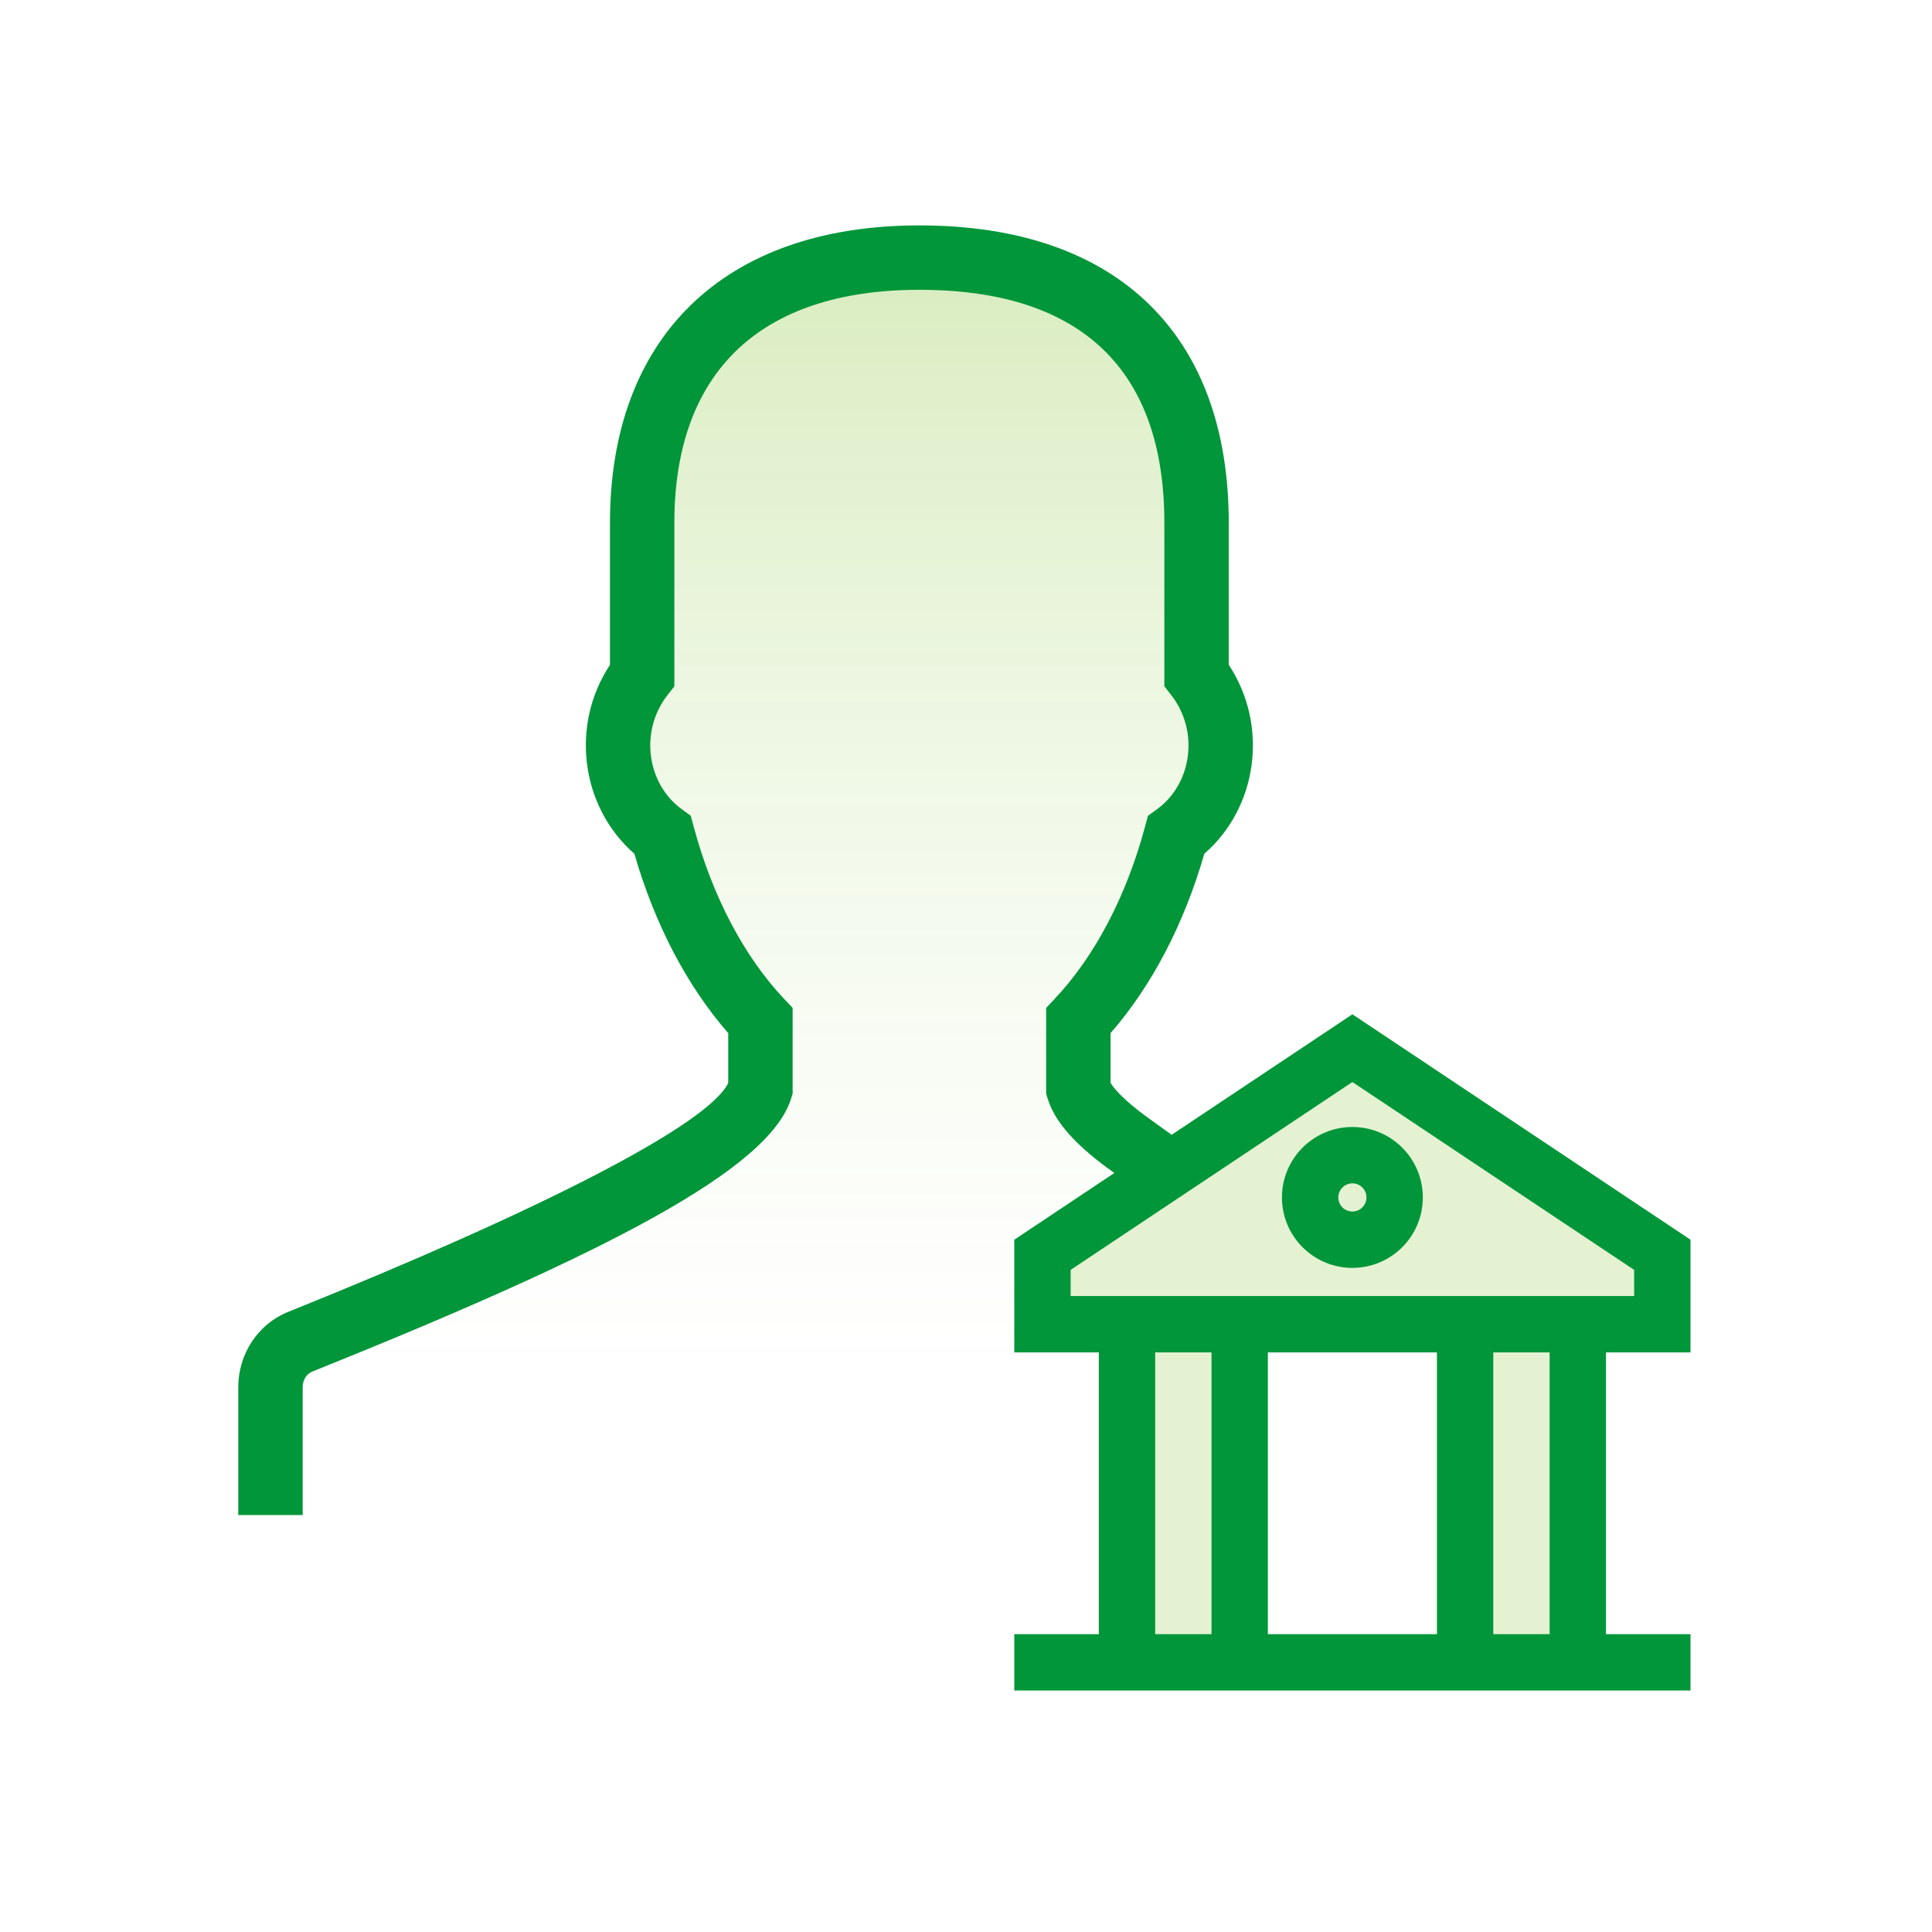 <svg width="60" height="60" viewBox="0 0 60 60" fill="none" xmlns="http://www.w3.org/2000/svg">
<g id="npi-profile-building_bank">
<rect width="60" height="60" fill="white"/>
<g id="Group">
<path id="Shape Copy" fill-rule="evenodd" clip-rule="evenodd" d="M36 36.231C36 36.231 33.751 34.688 33.489 33.814V31.699C34.834 30.268 35.896 28.273 36.525 25.937C38.034 24.835 38.409 22.565 37.16 20.968V16.233C37.16 11.346 34.541 8 28.553 8C22.72 8 19.943 11.346 19.943 16.233V20.969C18.696 22.564 19.07 24.833 20.578 25.936C21.206 28.273 22.269 30.268 23.616 31.699V33.814C23.012 35.828 15.807 39.064 9.319 41.671C8.766 41.894 8.4 42.453 8.4 43.078V45.306H37.16C37.16 45.306 36 42.34 36 40.938C36 39.536 36 36.231 36 36.231Z" fill="url(#paint0_linear)" fill-opacity="0.3"/>
<rect id="Rectangle" x="35" y="42" width="3" height="9" fill="#E4F2D2"/>
<rect id="Rectangle_2" x="46" y="42" width="3" height="9" fill="#E4F2D2"/>
<path id="Path 617" fill-rule="evenodd" clip-rule="evenodd" d="M32.352 39L42 32.631L51.75 39V41.125H32.352V39Z" fill="#E4F2D2"/>
<path id="Combined Shape" fill-rule="evenodd" clip-rule="evenodd" d="M34.489 32.085V33.623C34.639 33.894 35.109 34.34 35.867 34.868C35.902 34.893 36.012 34.973 36.142 35.066C36.22 35.123 36.306 35.184 36.386 35.242L42 31.5L52.5 38.5V42H49.875V50.75H52.5V52.5H31.5V50.75H34.125V42H31.5V38.5L34.607 36.428C33.464 35.618 32.764 34.88 32.531 34.102L32.489 33.961V31.303L32.76 31.014C33.996 29.7 34.975 27.846 35.559 25.677L35.65 25.337L35.935 25.129C37.021 24.337 37.248 22.704 36.372 21.584L36.16 21.312V16.233C36.16 11.569 33.669 9 28.553 9C23.532 9 20.943 11.633 20.943 16.233V21.314L20.731 21.585C19.857 22.703 20.084 24.335 21.169 25.128L21.453 25.336L21.544 25.676C22.127 27.845 23.107 29.699 24.344 31.014L24.616 31.302V33.961L24.573 34.101C23.913 36.306 18.84 38.923 9.693 42.598C9.523 42.666 9.4 42.855 9.4 43.078V47.051H7.4V43.078C7.4 42.051 8.008 41.121 8.946 40.743C16.767 37.6 21.989 34.931 22.616 33.633V32.085C21.335 30.619 20.332 28.701 19.701 26.514C18.045 25.071 17.696 22.534 18.943 20.648V16.233C18.943 10.536 22.42 7 28.553 7C34.788 7 38.16 10.478 38.16 16.233V20.646C39.409 22.535 39.06 25.073 37.401 26.515C36.77 28.703 35.768 30.62 34.489 32.085ZM37.625 50.75H35.875V42H37.625V50.75ZM44.625 42V50.75H39.375V42H44.625ZM48.125 50.75H46.375V42H48.125V50.75ZM33.25 39.437L42 33.603L50.75 39.437V40.25H33.25V39.437ZM39.812 37.188C39.812 38.396 40.792 39.375 42 39.375C43.208 39.375 44.187 38.396 44.187 37.188C44.187 35.979 43.208 35 42 35C40.792 35 39.812 35.979 39.812 37.188ZM42 37.625C42.242 37.625 42.437 37.429 42.437 37.188C42.437 36.946 42.242 36.75 42 36.75C41.758 36.75 41.562 36.946 41.562 37.188C41.562 37.429 41.758 37.625 42 37.625Z" fill="#009639"/>
</g>
</g>
<defs>
<linearGradient id="paint0_linear" x1="4.105" y1="8" x2="4.105" y2="56.163" gradientUnits="userSpaceOnUse">
<stop stop-color="#78BE20" stop-opacity="0.954"/>
<stop offset="0.721" stop-color="white" stop-opacity="0.4"/>
<stop offset="0.853" stop-color="white" stop-opacity="0.01"/>
<stop offset="1" stop-color="white" stop-opacity="0.01"/>
</linearGradient>
</defs>
</svg>
